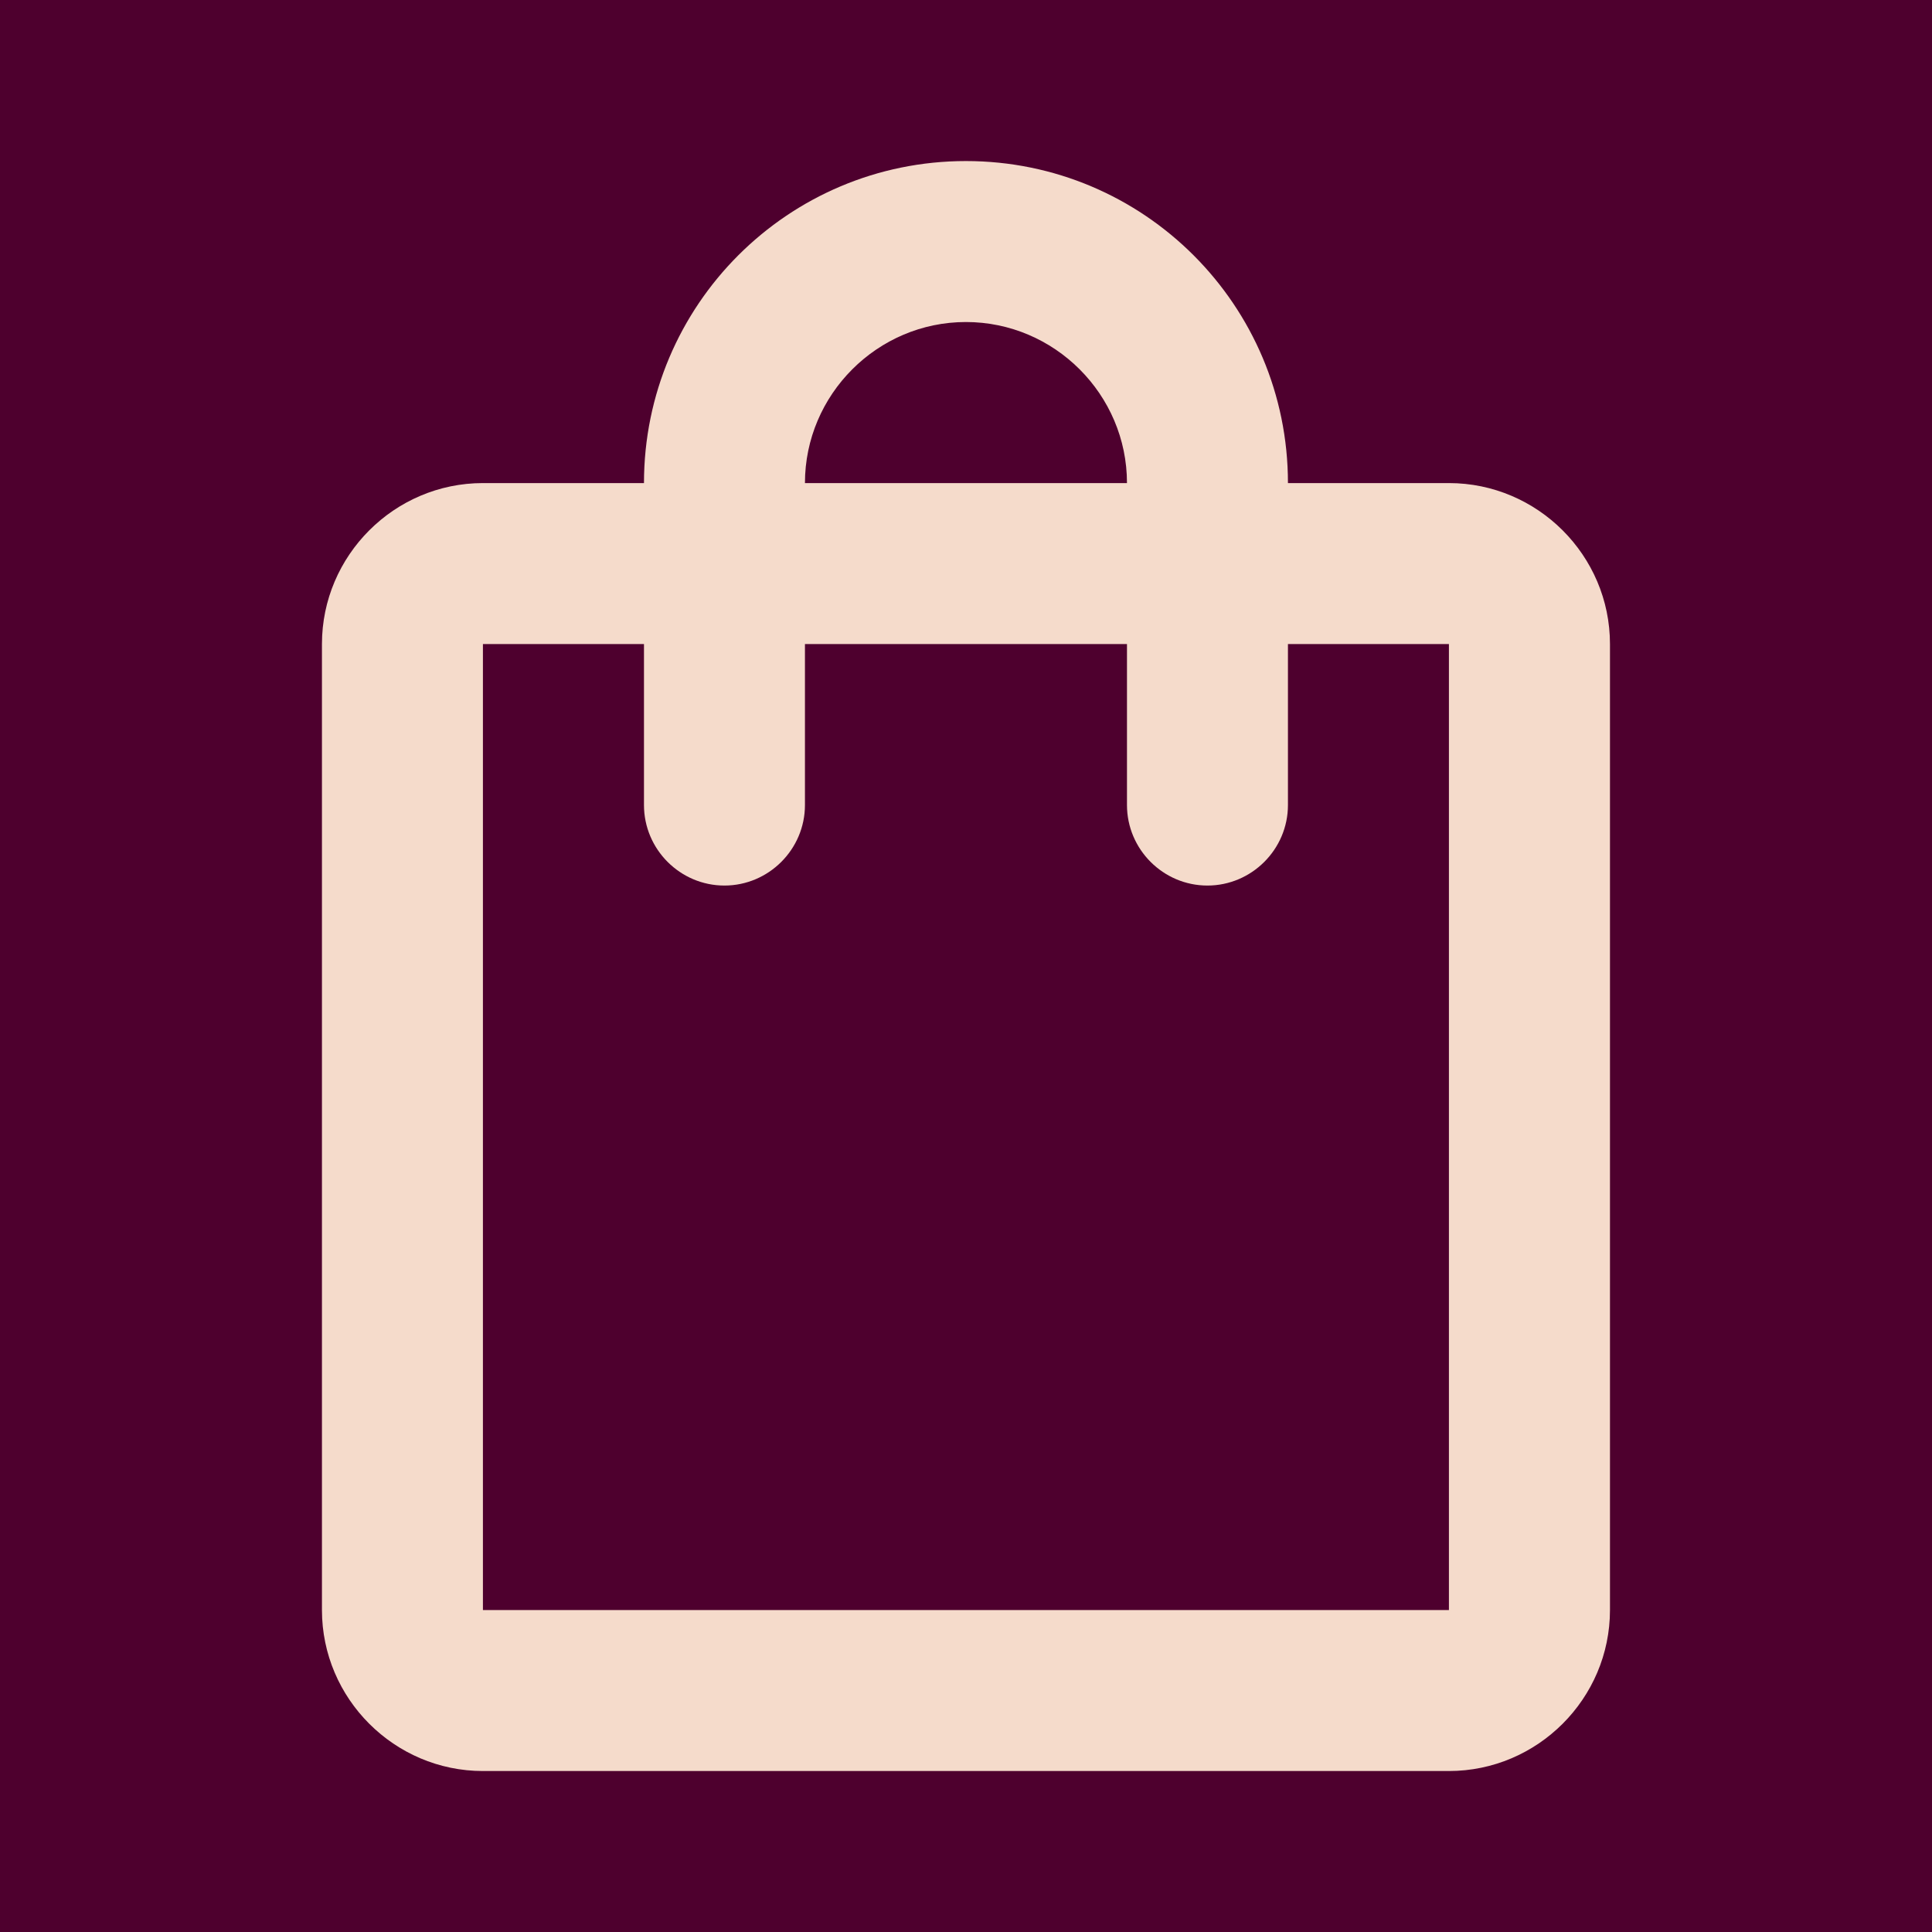 <svg width="25" height="25" viewBox="0 0 25 25" fill="none" xmlns="http://www.w3.org/2000/svg">
<rect width="25" height="25" fill="#1E1E1E"/>
<g id="Bracelets category page" clip-path="url(#clip0_0_1)">
<rect width="1512" height="4727" transform="translate(-120 -2043)" fill="white"/>
<rect id="Rectangle 6" x="-120" y="-1950" width="1512" height="9908" fill="#F5DBCB" fill-opacity="0.25"/>
<rect id="Rectangle 139" x="-60" y="-604" width="680" height="670" fill="#D9D9D9"/>
<rect id="Rectangle 151" x="-28" y="-13" width="205" height="51" rx="25.5" fill="#4E002E"/>
<g id="&#240;&#159;&#166;&#134; icon &#34;shopping bag&#34;">
<path id="Vector" d="M0 0H25V25H0V0Z" fill="#4E002E"/>
<path id="Vector_2" d="M18.749 6.251H16.666C16.666 3.949 14.801 2.084 12.499 2.084C10.197 2.084 8.333 3.949 8.333 6.251H6.249C5.104 6.251 4.166 7.188 4.166 8.334V20.834C4.166 21.98 5.104 22.917 6.249 22.917H18.749C19.895 22.917 20.833 21.98 20.833 20.834V8.334C20.833 7.188 19.895 6.251 18.749 6.251ZM12.499 4.167C13.645 4.167 14.583 5.105 14.583 6.251H10.416C10.416 5.105 11.354 4.167 12.499 4.167ZM18.749 20.834H6.249V8.334H8.333V10.417C8.333 10.99 8.801 11.459 9.374 11.459C9.947 11.459 10.416 10.99 10.416 10.417V8.334H14.583V10.417C14.583 10.99 15.051 11.459 15.624 11.459C16.197 11.459 16.666 10.99 16.666 10.417V8.334H18.749V20.834Z" fill="#F5DBCB"/>
</g>
</g>
<defs>
<clipPath id="clip0_0_1">
<rect width="1512" height="4727" fill="white" transform="translate(-120 -2043)"/>
</clipPath>
</defs>
</svg>
